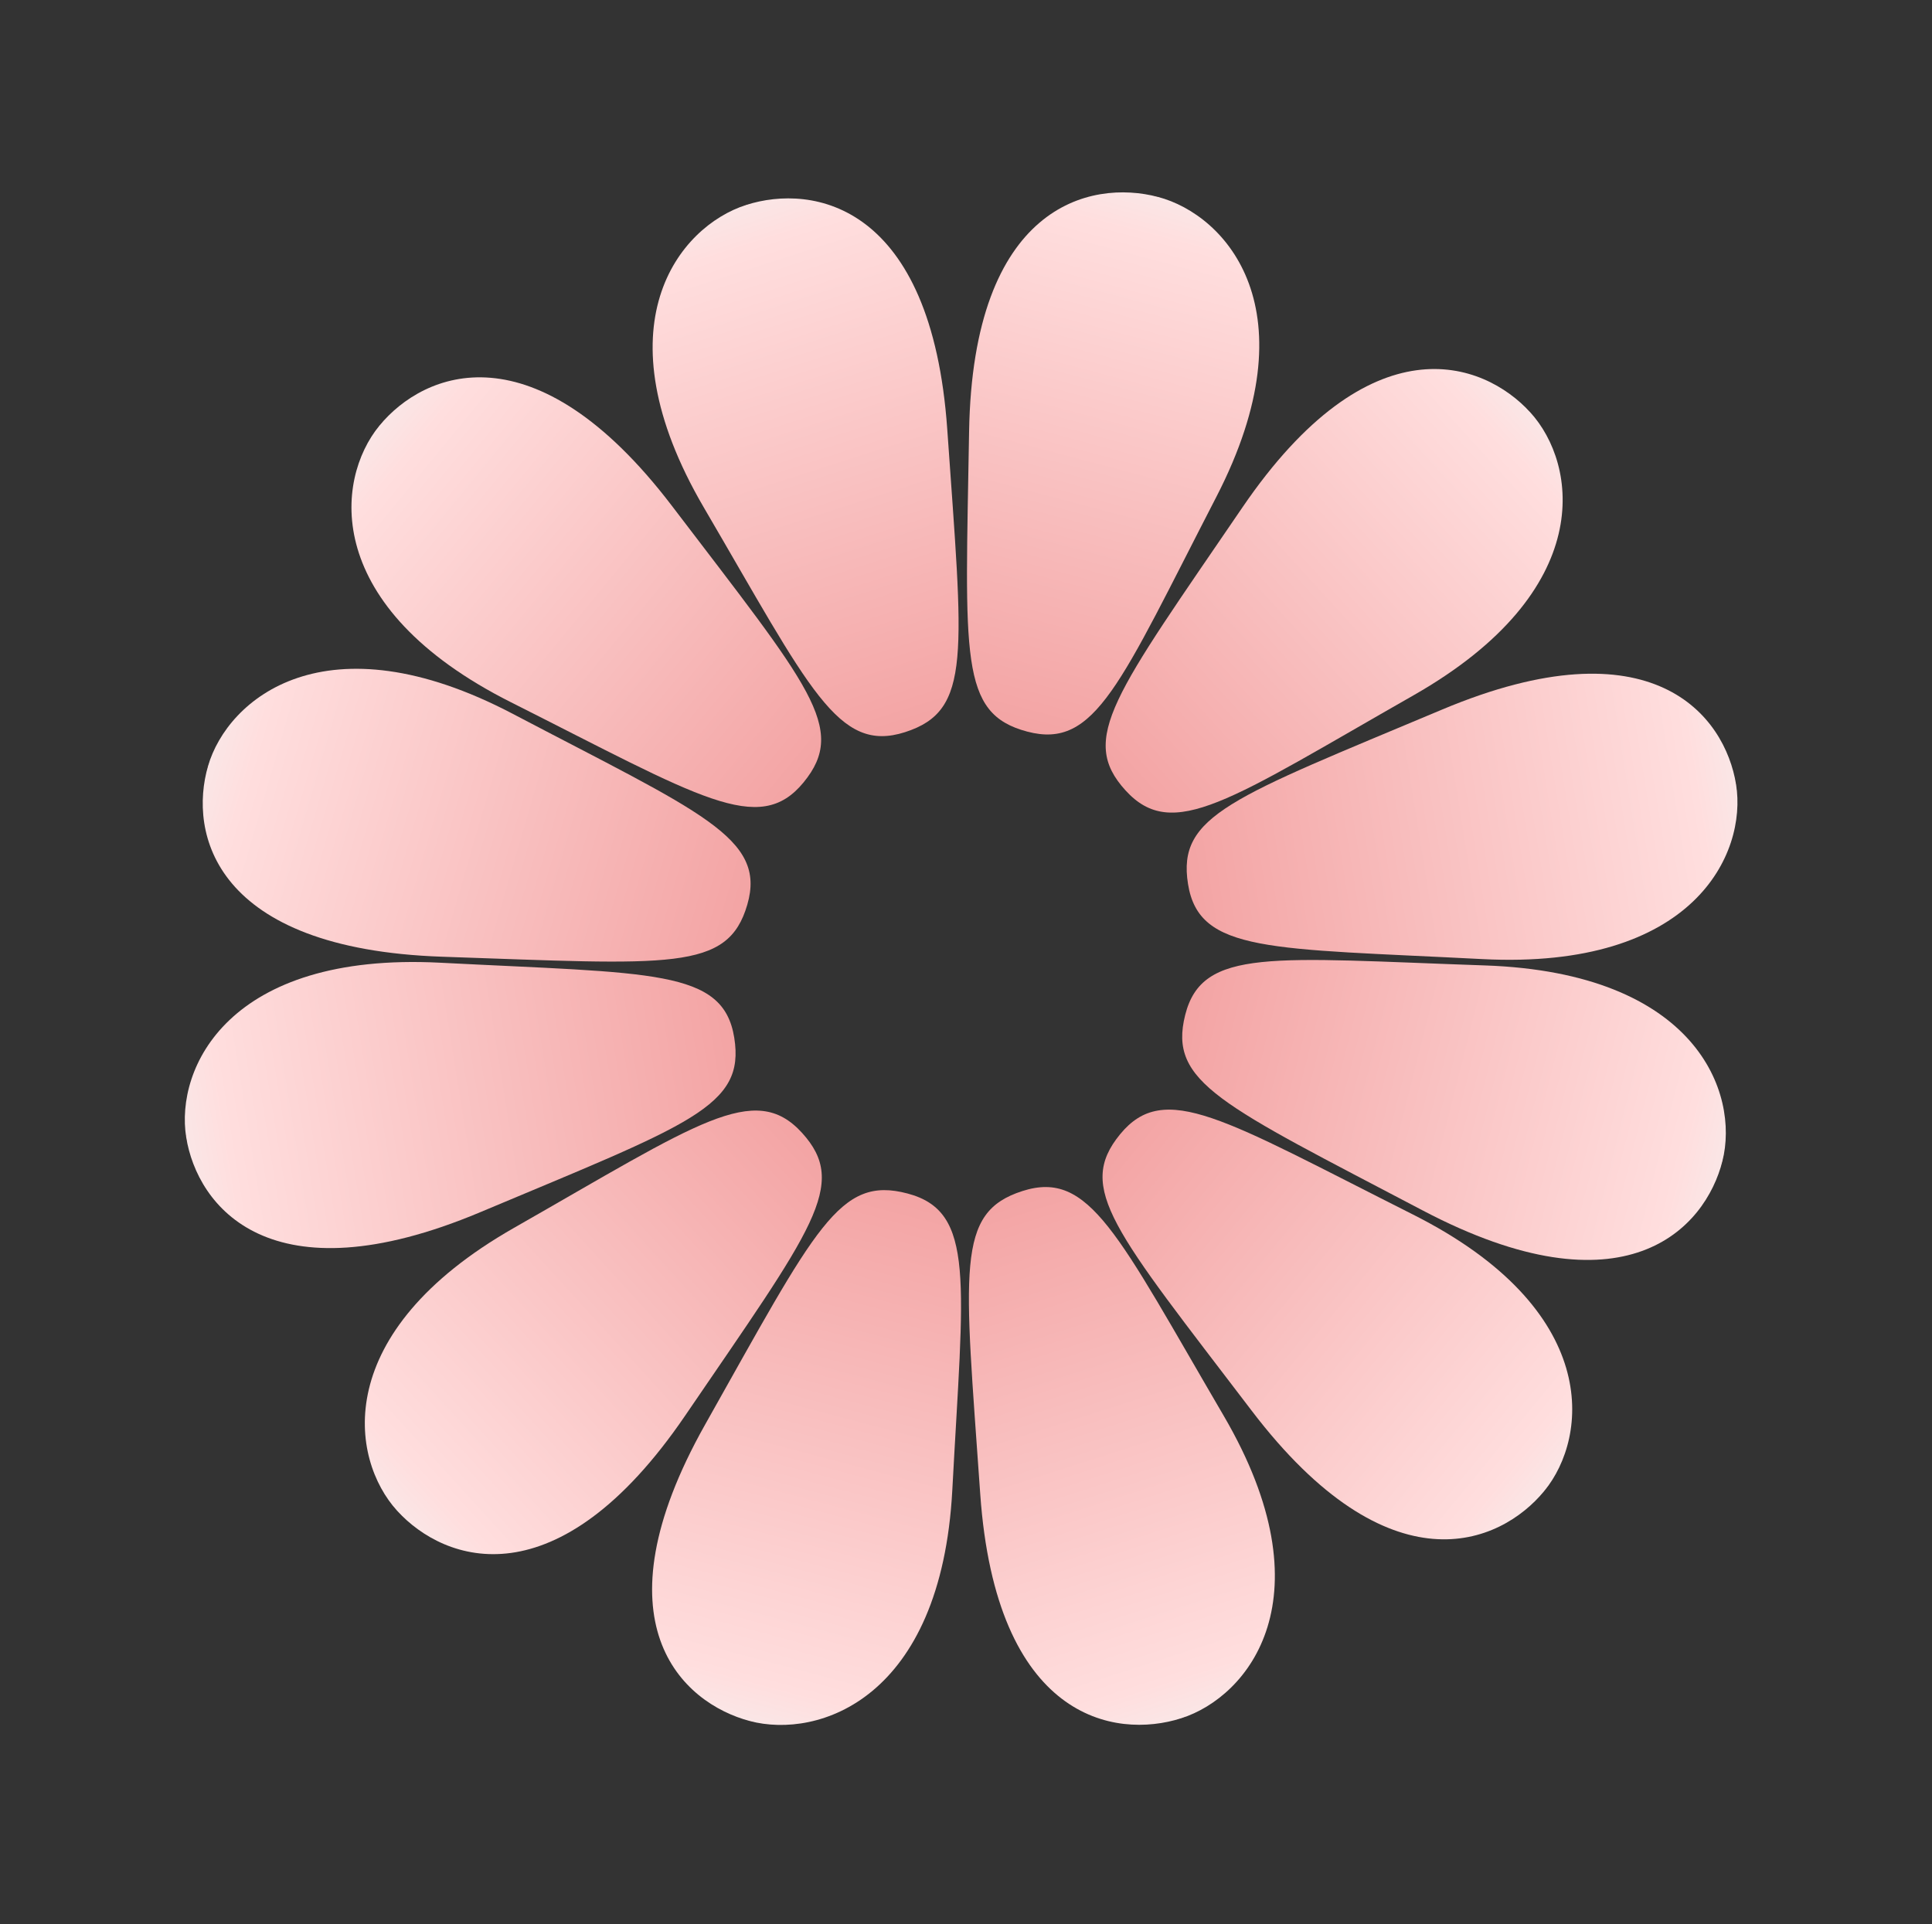 <svg width="1279" height="1274" viewBox="0 0 1279 1274" fill="none" xmlns="http://www.w3.org/2000/svg">
<rect x="0" y="0" width="1279" height="1274" fill="#333333" stroke="none"/>
<path d="M805.198 329.05C741.4 452.707 725.266 496.36 680.075 484.407C634.884 472.453 639.051 435.327 641.547 285.763C644.042 136.199 721.478 118.452 766.669 130.406C811.86 142.359 868.995 205.393 805.198 329.05Z" fill="url(#paint0_linear_206_1527)"/>
<path d="M630.439 986.513C637.821 847.933 645.959 802.165 600.768 790.211C555.577 778.258 540.382 812.467 466.788 943.225C393.195 1073.98 451.268 1127.57 496.459 1139.53C541.65 1151.48 623.058 1125.09 630.439 986.513Z" fill="url(#paint1_linear_206_1527)"/>
<path d="M935.791 460.346C814.062 529.753 776.446 557.689 745.141 523.368C713.836 489.046 737.814 460.149 822.424 336.056C907.035 211.963 981.769 238.713 1013.07 273.035C1044.38 307.356 1057.52 390.94 935.791 460.346Z" fill="url(#paint2_linear_206_1527)"/>
<path d="M810.038 937.266C739.772 817.074 721.346 774.314 676.85 788.586C632.355 802.858 638.485 839.719 648.906 988.949C659.328 1138.18 737.598 1151.9 782.094 1137.63C826.589 1123.36 880.304 1057.46 810.038 937.266Z" fill="url(#paint3_linear_206_1527)"/>
<path d="M982.898 639.208C842.408 634.4 795.906 627.186 784.607 672.003C773.308 716.821 808.229 731.207 941.981 801.507C1075.73 871.806 1128.97 813.529 1140.27 768.712C1151.57 723.894 1123.39 644.016 982.898 639.208Z" fill="url(#paint4_linear_206_1527)"/>
<path d="M339.605 472.702C463.709 537.882 507.635 554.587 494.72 598.977C481.805 643.367 444.276 638.59 292.836 633.453C141.396 628.316 124.807 551.569 137.722 507.179C150.636 462.788 215.501 407.523 339.605 472.702Z" fill="url(#paint5_linear_206_1527)"/>
<path d="M465.975 336.075C536.241 456.267 554.667 499.027 599.162 484.755C643.657 470.483 637.528 433.622 627.106 284.392C616.685 135.162 538.414 121.441 493.919 135.713C449.423 149.984 395.708 215.884 465.975 336.075Z" fill="url(#paint6_linear_206_1527)"/>
<path d="M340.221 812.994C461.951 743.588 499.566 715.651 530.871 749.973C562.177 784.295 538.198 813.192 453.588 937.285C368.978 1061.38 294.243 1034.63 262.938 1000.31C231.633 965.984 218.492 882.401 340.221 812.994Z" fill="url(#paint7_linear_206_1527)"/>
<path d="M981.147 635.012C840.763 627.774 793.803 630.979 786.484 585.363C779.165 539.747 815.218 528.404 954.643 469.822C1094.07 411.239 1141.99 473.854 1149.31 519.47C1156.62 565.086 1121.53 642.25 981.147 635.012Z" fill="url(#paint8_linear_206_1527)"/>
<path d="M935.26 804.068C810.017 741.046 770.972 715.091 741.53 750.983C712.087 786.875 737.564 814.494 828.638 934.045C919.711 1053.6 992.925 1023.02 1022.37 987.131C1051.81 951.238 1060.5 867.091 935.26 804.068Z" fill="url(#paint9_linear_206_1527)"/>
<path d="M338.227 464.953C463.469 527.976 502.514 553.931 531.957 518.038C561.4 482.146 535.922 454.528 444.849 334.976C353.776 215.424 280.562 245.999 251.119 281.891C221.676 317.783 212.985 401.931 338.227 464.953Z" fill="url(#paint10_linear_206_1527)"/>
<path d="M291.415 637.415C431.799 644.654 478.759 641.448 486.078 687.064C493.397 732.68 457.344 744.023 317.919 802.606C178.494 861.188 130.575 798.573 123.256 752.957C115.937 707.341 151.031 630.177 291.415 637.415Z" fill="url(#paint11_linear_206_1527)"/>
<defs>
<linearGradient id="paint0_linear_206_1527" x1="766.578" y1="130.382" x2="673.401" y2="482.642" gradientUnits="userSpaceOnUse">
<stop offset="0" stop-color="#F2B8B8"/>
<stop offset="0" stop-color="#FAE6E6"/>
<stop offset="0.073" stop-color="#FFDEDE"/>
<stop offset="1" stop-color="#F3A4A4"/>
</linearGradient>
<linearGradient id="paint1_linear_206_1527" x1="496.368" y1="1139.5" x2="589.544" y2="787.242" gradientUnits="userSpaceOnUse">
<stop offset="0" stop-color="#F2B8B8"/>
<stop offset="0" stop-color="#FAE6E6"/>
<stop offset="0.073" stop-color="#FFDEDE"/>
<stop offset="1" stop-color="#F3A4A4"/>
</linearGradient>
<linearGradient id="paint2_linear_206_1527" x1="1013.01" y1="272.965" x2="742.116" y2="520.051" gradientUnits="userSpaceOnUse">
<stop offset="0" stop-color="#F2B8B8"/>
<stop offset="0" stop-color="#FAE6E6"/>
<stop offset="0.073" stop-color="#FFDEDE"/>
<stop offset="1" stop-color="#F3A4A4"/>
</linearGradient>
<linearGradient id="paint3_linear_206_1527" x1="782.003" y1="1137.66" x2="670.674" y2="790.567" gradientUnits="userSpaceOnUse">
<stop offset="0" stop-color="#F2B8B8"/>
<stop offset="0" stop-color="#FAE6E6"/>
<stop offset="0.073" stop-color="#FFDEDE"/>
<stop offset="1" stop-color="#F3A4A4"/>
</linearGradient>
<linearGradient id="paint4_linear_206_1527" x1="1140.25" y1="768.802" x2="782.915" y2="678.715" gradientUnits="userSpaceOnUse">
<stop offset="0" stop-color="#F2B8B8"/>
<stop offset="0" stop-color="#FAE6E6"/>
<stop offset="0.073" stop-color="#FFDEDE"/>
<stop offset="1" stop-color="#F3A4A4"/>
</linearGradient>
<linearGradient id="paint5_linear_206_1527" x1="137.695" y1="507.269" x2="491.457" y2="610.192" gradientUnits="userSpaceOnUse">
<stop offset="0" stop-color="#F2B8B8"/>
<stop offset="0" stop-color="#FAE6E6"/>
<stop offset="0.073" stop-color="#FFDEDE"/>
<stop offset="1" stop-color="#F3A4A4"/>
</linearGradient>
<linearGradient id="paint6_linear_206_1527" x1="494.009" y1="135.684" x2="605.338" y2="482.774" gradientUnits="userSpaceOnUse">
<stop offset="0" stop-color="#F2B8B8"/>
<stop offset="0" stop-color="#FAE6E6"/>
<stop offset="0.073" stop-color="#FFDEDE"/>
<stop offset="1" stop-color="#F3A4A4"/>
</linearGradient>
<linearGradient id="paint7_linear_206_1527" x1="263.002" y1="1000.38" x2="533.897" y2="753.29" gradientUnits="userSpaceOnUse">
<stop offset="0" stop-color="#F2B8B8"/>
<stop offset="0" stop-color="#FAE6E6"/>
<stop offset="0.073" stop-color="#FFDEDE"/>
<stop offset="1" stop-color="#F3A4A4"/>
</linearGradient>
<linearGradient id="paint8_linear_206_1527" x1="1149.29" y1="519.378" x2="785.268" y2="577.783" gradientUnits="userSpaceOnUse">
<stop offset="0" stop-color="#F2B8B8"/>
<stop offset="0" stop-color="#FAE6E6"/>
<stop offset="0.073" stop-color="#FFDEDE"/>
<stop offset="1" stop-color="#F3A4A4"/>
</linearGradient>
<linearGradient id="paint9_linear_206_1527" x1="1022.31" y1="987.203" x2="738.639" y2="754.507" gradientUnits="userSpaceOnUse">
<stop offset="0" stop-color="#F2B8B8"/>
<stop offset="0" stop-color="#FAE6E6"/>
<stop offset="0.073" stop-color="#FFDEDE"/>
<stop offset="1" stop-color="#F3A4A4"/>
</linearGradient>
<linearGradient id="paint10_linear_206_1527" x1="251.179" y1="281.818" x2="534.847" y2="514.515" gradientUnits="userSpaceOnUse">
<stop offset="0" stop-color="#F2B8B8"/>
<stop offset="0" stop-color="#FAE6E6"/>
<stop offset="0.073" stop-color="#FFDEDE"/>
<stop offset="1" stop-color="#F3A4A4"/>
</linearGradient>
<linearGradient id="paint11_linear_206_1527" x1="123.271" y1="753.05" x2="487.294" y2="694.644" gradientUnits="userSpaceOnUse">
<stop offset="0" stop-color="#F2B8B8"/>
<stop offset="0" stop-color="#FAE6E6"/>
<stop offset="0.073" stop-color="#FFDEDE"/>
<stop offset="1" stop-color="#F3A4A4"/>
</linearGradient>
</defs>
</svg>
